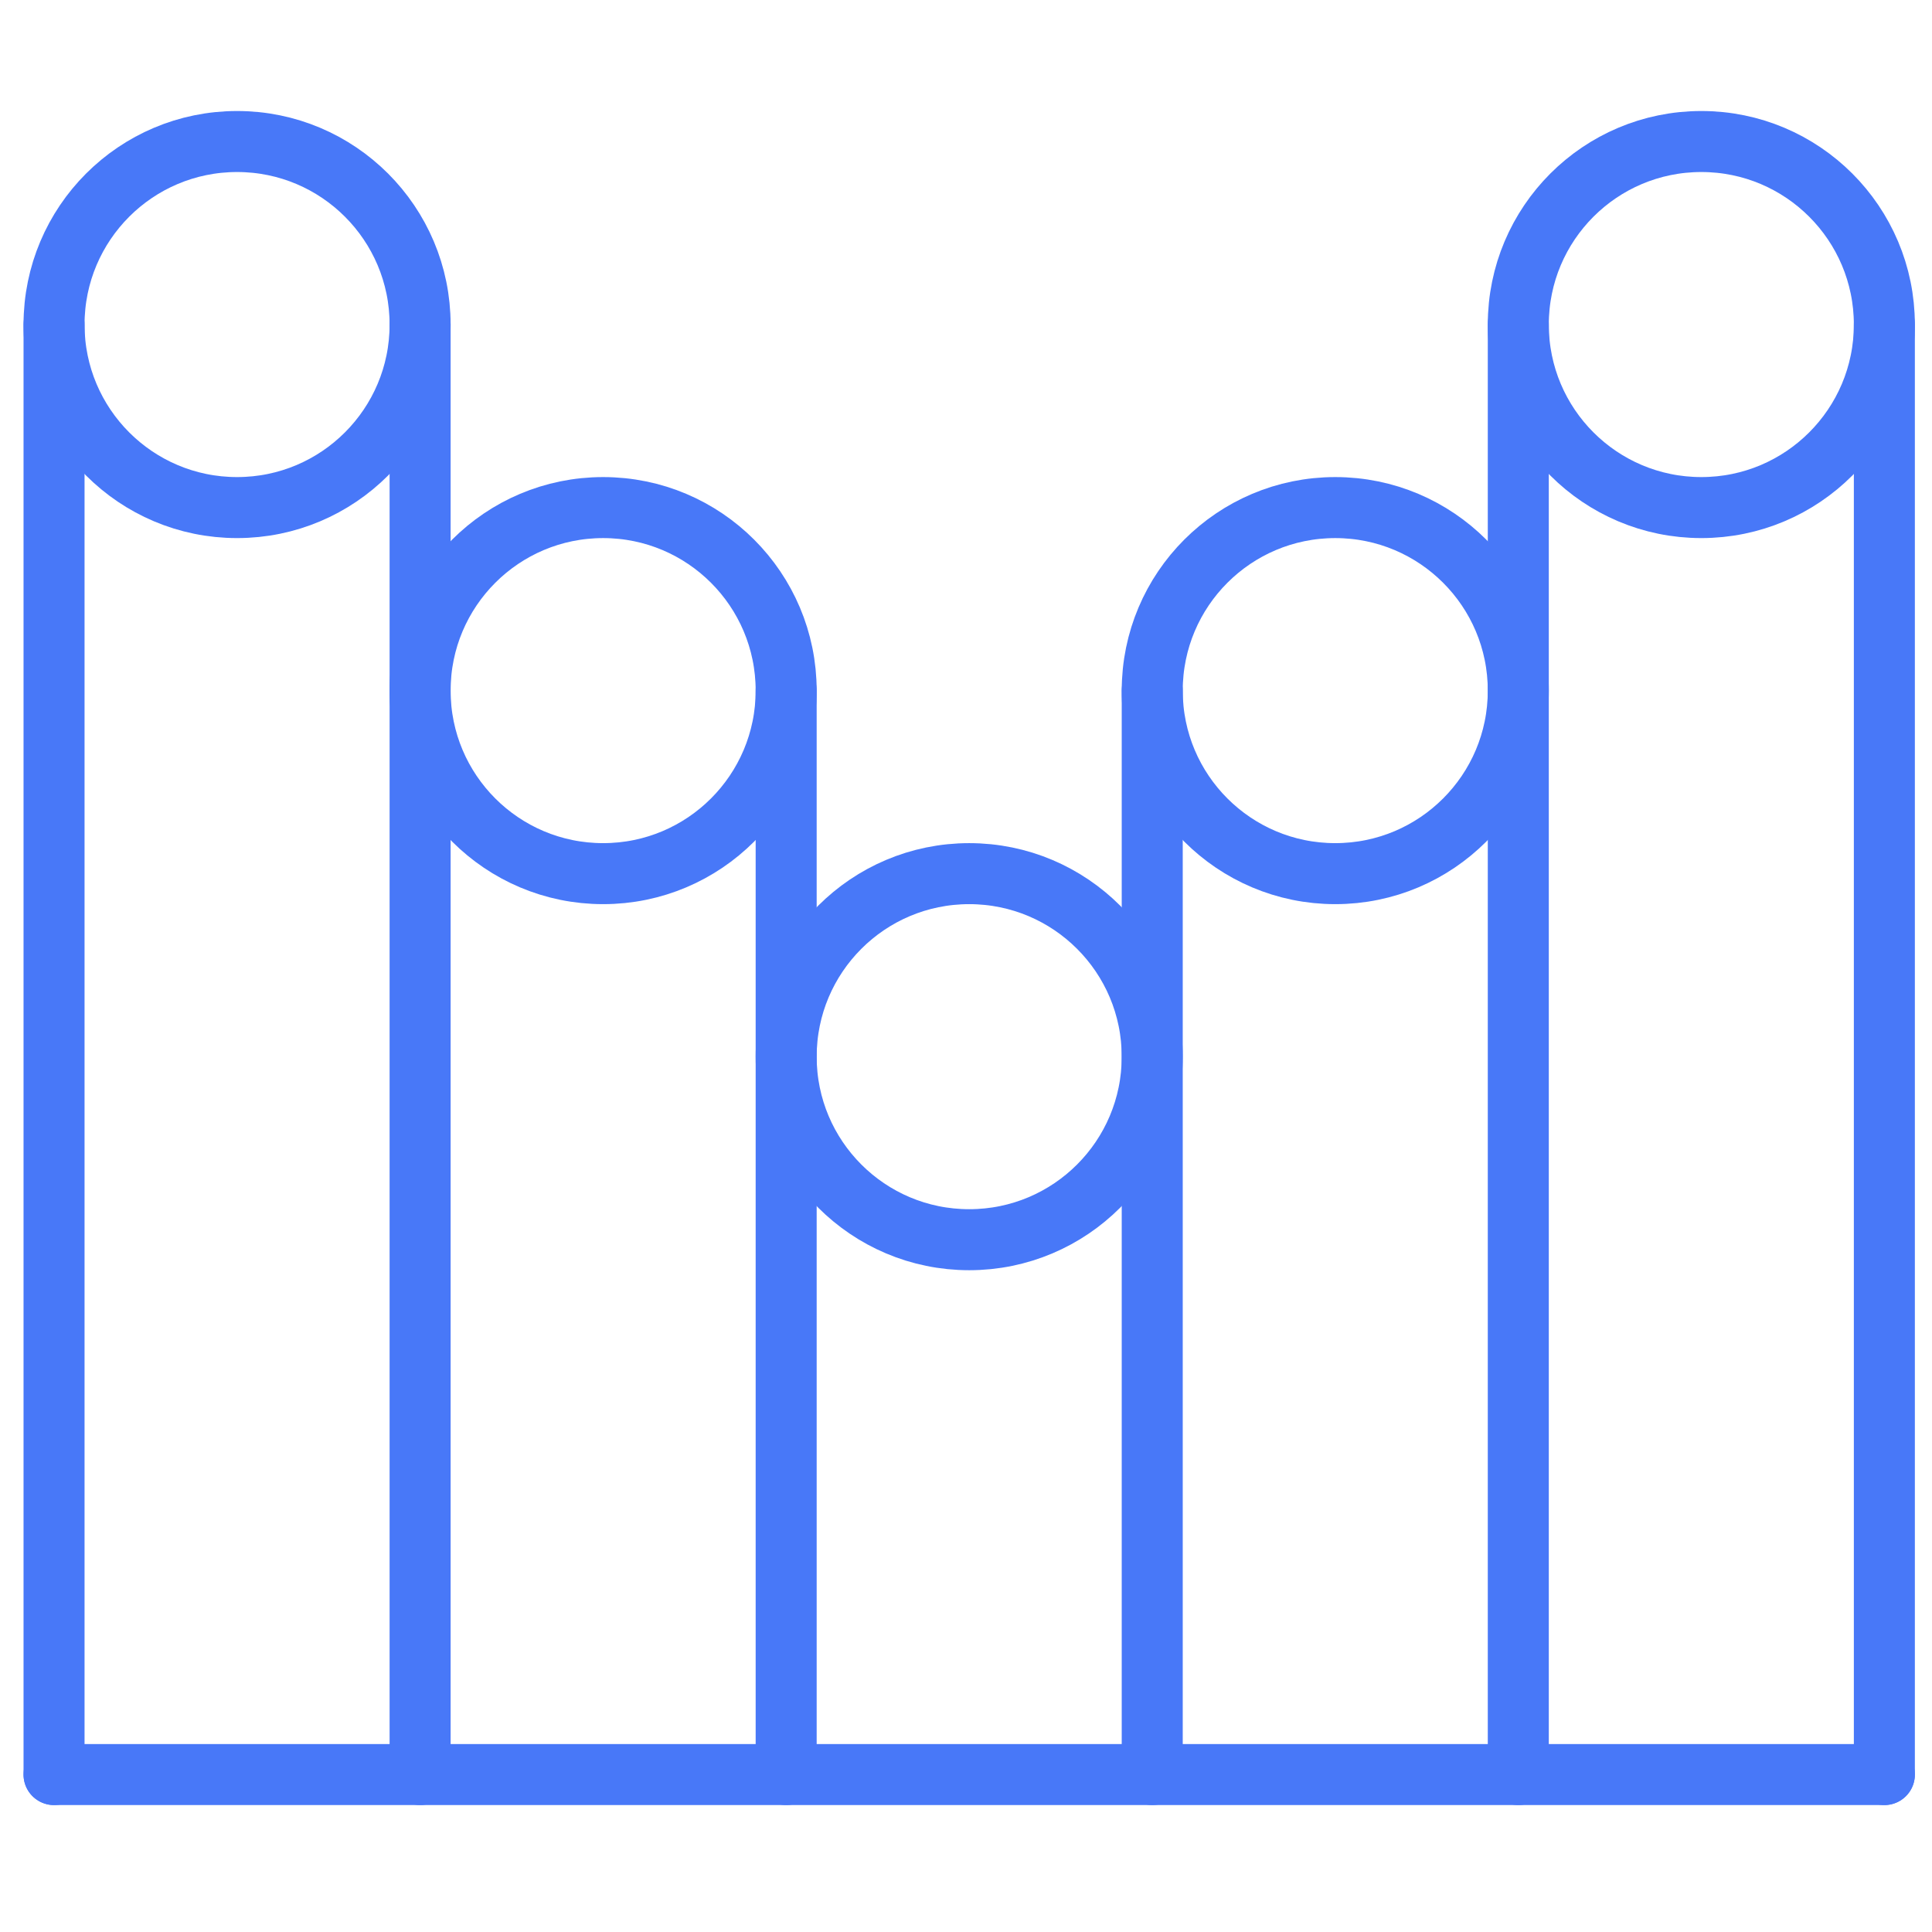 <?xml version="1.0" encoding="utf-8"?>
<!-- Generator: Adobe Illustrator 26.1.0, SVG Export Plug-In . SVG Version: 6.00 Build 0)  -->
<svg version="1.1"
	 id="Componente_3_2" inkscape:version="1.0.1 (3bc2e813f5, 2020-09-07)" sodipodi:docname="polifonia-icon-organs.svg" xmlns:cc="http://creativecommons.org/ns#" xmlns:dc="http://purl.org/dc/elements/1.1/" xmlns:inkscape="http://www.inkscape.org/namespaces/inkscape" xmlns:rdf="http://www.w3.org/1999/02/22-rdf-syntax-ns#" xmlns:sodipodi="http://sodipodi.sourceforge.net/DTD/sodipodi-0.dtd" xmlns:svg="http://www.w3.org/2000/svg"
	 xmlns="http://www.w3.org/2000/svg" xmlns:xlink="http://www.w3.org/1999/xlink" x="0px" y="0px" viewBox="0 0 285 285"
	 style="enable-background:new 0 0 285 285;" xml:space="preserve">
<style type="text/css">
	.st0{fill:none;stroke:#4878F8;stroke-width:9;stroke-linecap:round;stroke-linejoin:round;}
</style>
<sodipodi:namedview  bordercolor="#666666" borderopacity="1" gridtolerance="10" guidetolerance="10" id="namedview37" inkscape:current-layer="Componente_3_2" inkscape:cx="142.5" inkscape:cy="142.5" inkscape:pageopacity="0" inkscape:pageshadow="2" inkscape:window-height="480" inkscape:window-maximized="0" inkscape:window-width="876" inkscape:window-x="0" inkscape:window-y="30" inkscape:zoom="3.0175439" objecttolerance="10" pagecolor="#ffffff" showgrid="false">
	</sodipodi:namedview>
<g id="Raggruppa_1944" transform="translate(84.972 89.576)">
	<circle id="Ellisse_130" class="st0" cx="-50" cy="-41.7" r="27"/>
	<circle id="Ellisse_131" class="st0" cx="4" cy="12.3" r="27"/>
	<line id="Linea_267" class="st0" x1="-77" y1="-41.7" x2="-77" y2="172.2"/>
	<line id="Linea_268" class="st0" x1="-23" y1="-41.7" x2="-23" y2="172.2"/>
	<line id="Linea_269" class="st0" x1="31" y1="12.3" x2="31" y2="172.2"/>
	<circle id="Ellisse_132" class="st0" cx="166" cy="-41.7" r="27"/>
	<line id="Linea_270" class="st0" x1="193" y1="-41.7" x2="193" y2="172.2"/>
	<line id="Linea_271" class="st0" x1="139" y1="-41.7" x2="139" y2="172.2"/>
	<line id="Linea_272" class="st0" x1="85" y1="12.3" x2="85" y2="172.2"/>
	<line id="Linea_273" class="st0" x1="-77" y1="172.2" x2="193" y2="172.2"/>
	<path id="Linea_274_00000019638782208493230040000011488350945635728269_" class="st0" d="M-50-14.7"/>
	<path id="Linea_274_00000116938183729594550370000000580460458360451739_" class="st0" d="M-50,152.7"/>
	<path id="Linea_275_00000114043486412105494370000001218635901899962542_" class="st0" d="M4,39.3"/>
	<path id="Linea_275_00000171705238073791570270000016567333967960424635_" class="st0" d="M4,152.7"/>
	<path id="Linea_276_00000083785839850028970200000017171930978067244426_" class="st0" d="M58,93.3"/>
	<path id="Linea_276_00000065768899170794298520000015031739402050647466_" class="st0" d="M58,152.7"/>
	<path id="Linea_277_00000062169664048337324040000012209597069885616014_" class="st0" d="M112,39.3"/>
	<path id="Linea_277_00000172402576419083456200000006196591738216804794_" class="st0" d="M112,152.7"/>
	<path id="Linea_278_00000086688848867960924930000015721671497143703722_" class="st0" d="M166-14.7"/>
	<path id="Linea_278_00000034805267694772405060000007504904255572051889_" class="st0" d="M166,152.7"/>
	<circle id="Ellisse_133" class="st0" cx="58" cy="66.3" r="27"/>
	<circle id="Ellisse_134" class="st0" cx="112" cy="12.3" r="27"/>
</g>
</svg>
